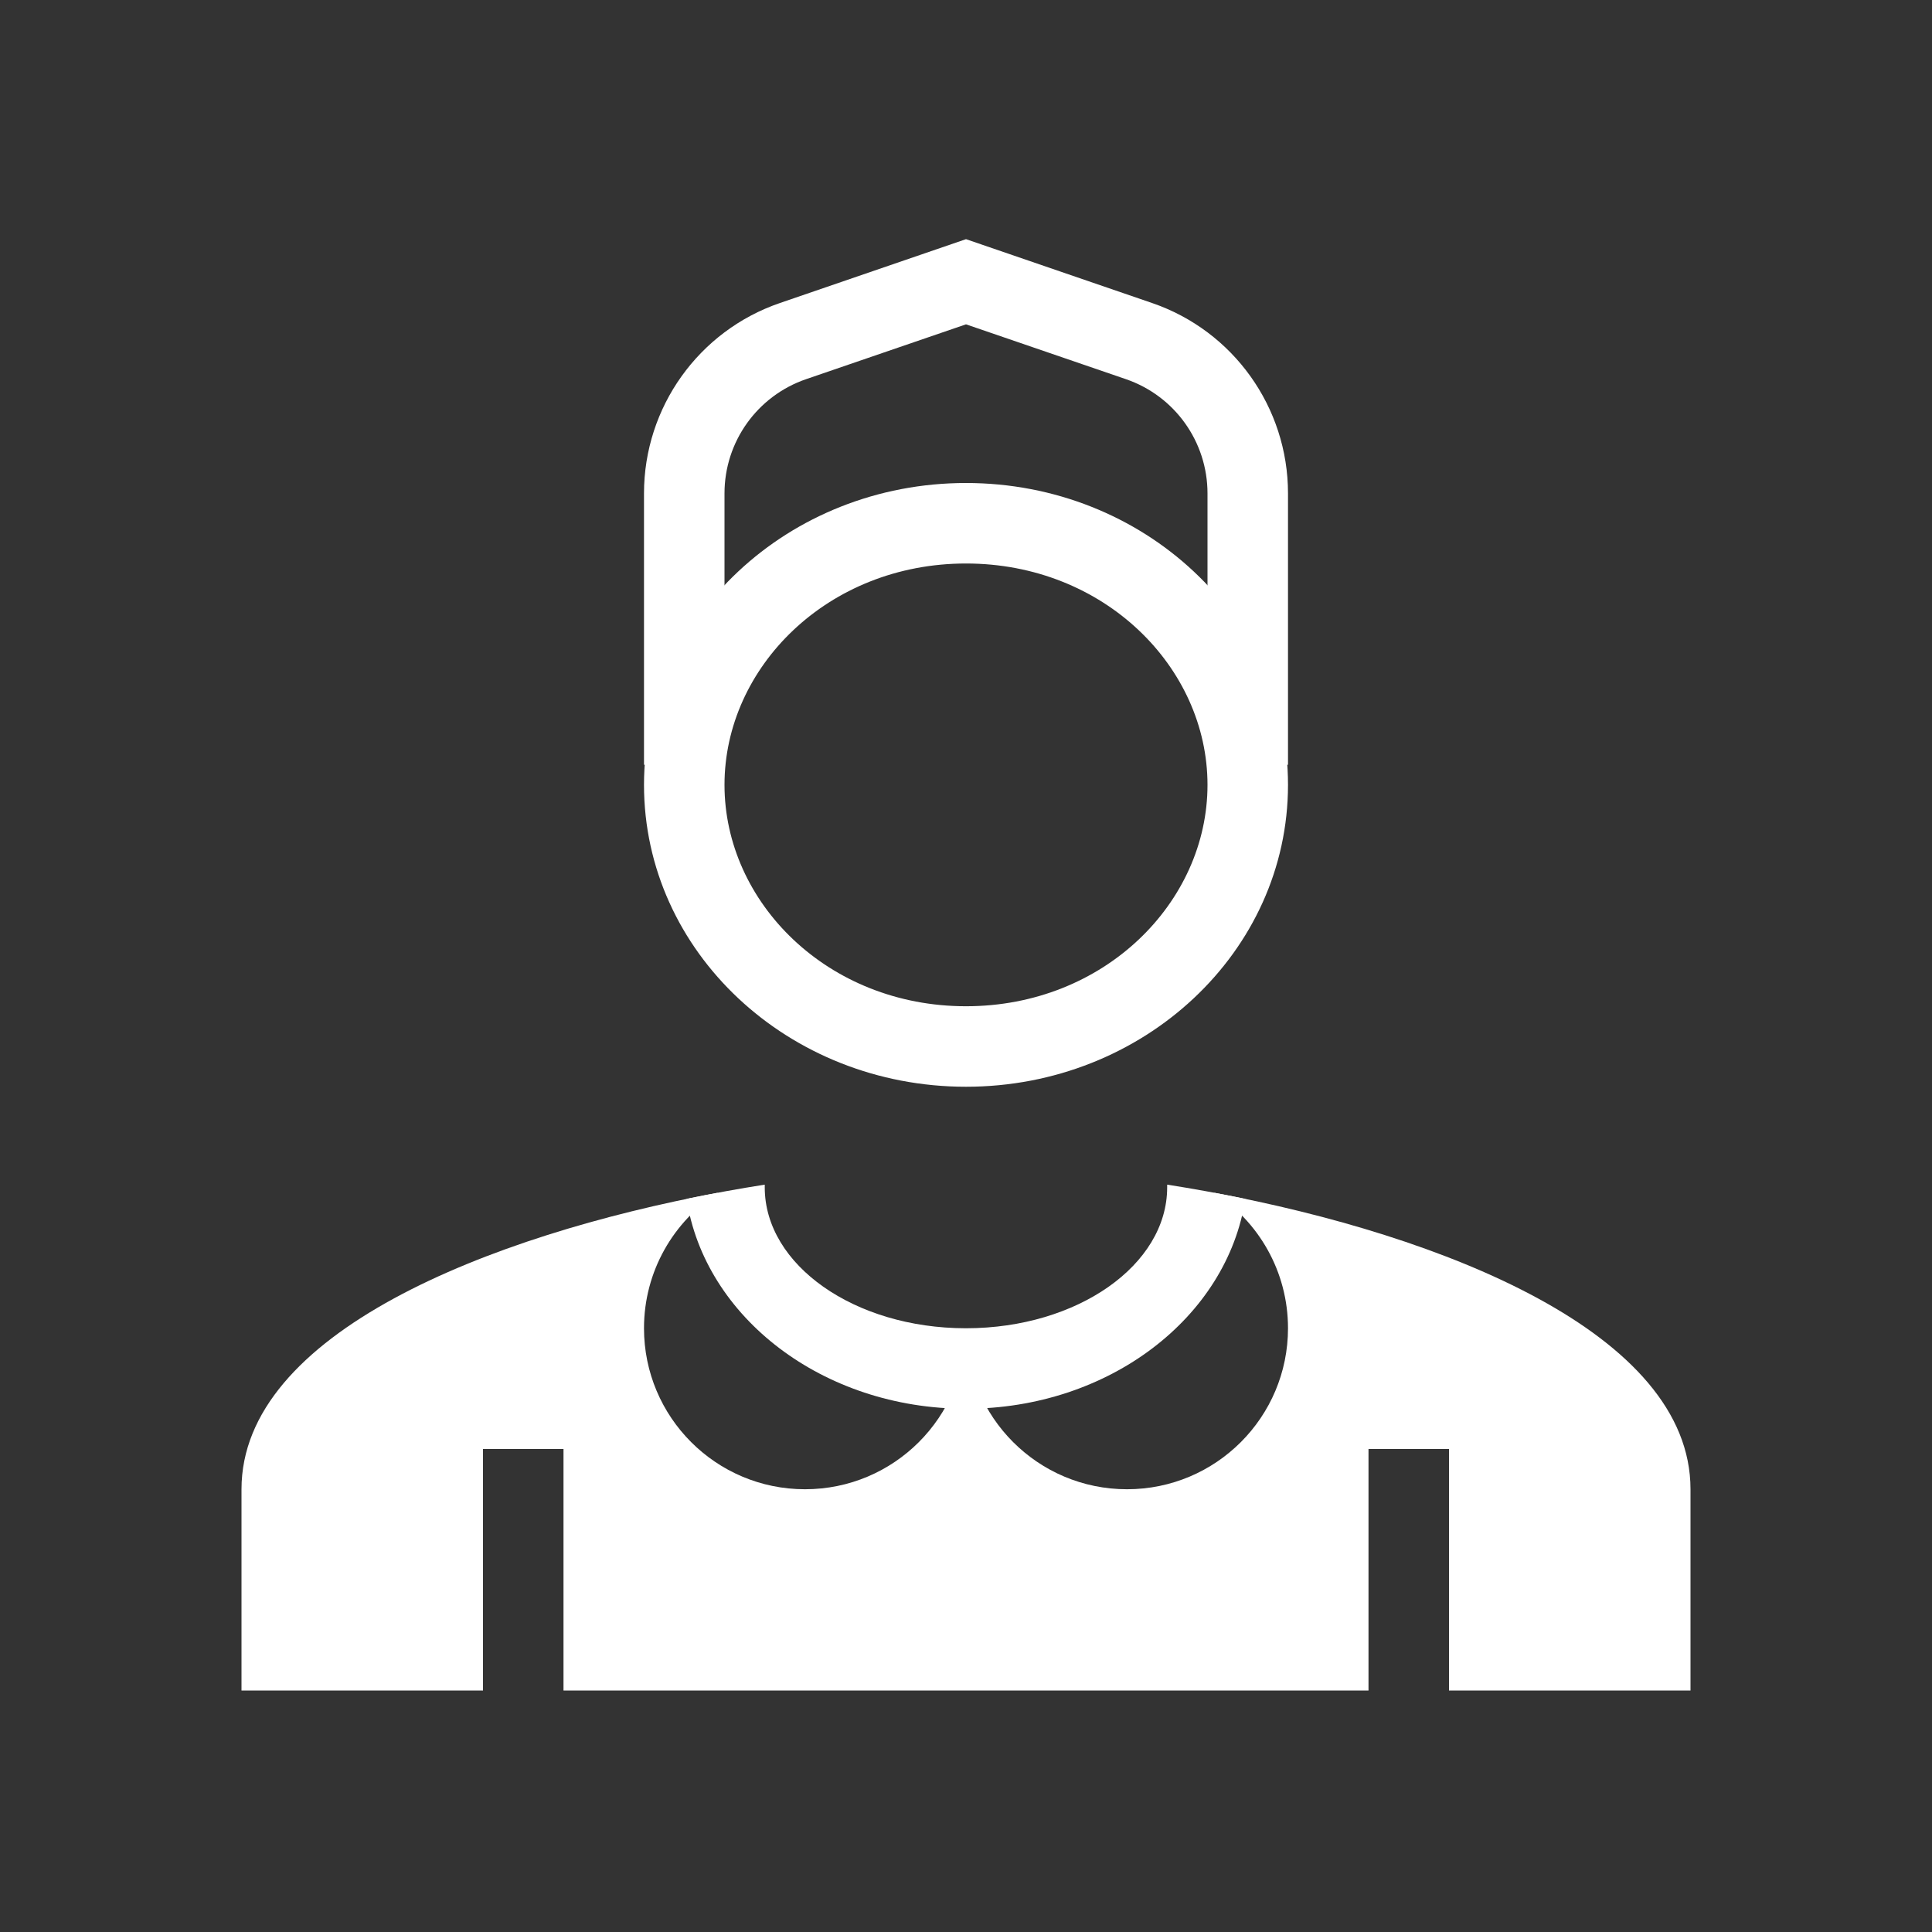 <svg width="24" height="24" viewBox="0 0 24 24" fill="none" xmlns="http://www.w3.org/2000/svg">
<rect x="0" y="0" width="24" height="24" fill="#333333" stroke="none"/>
<path fill-rule="evenodd" clip-rule="evenodd" d="M12 12.5C13.719 12.5 15 11.209 15 9.75C15 8.291 13.719 7 12 7C10.281 7 9 8.291 9 9.75C9 11.209 10.281 12.5 12 12.5ZM12 13.5C14.209 13.5 16 11.821 16 9.75C16 7.679 14.209 6 12 6C9.791 6 8 7.679 8 9.75C8 11.821 9.791 13.5 12 13.5Z" fill="white"/>
<path fill-rule="evenodd" clip-rule="evenodd" d="M12 2.971L14.311 3.764C15.321 4.11 16 5.06 16 6.129L16 9.5H15L15 6.129C15 5.488 14.593 4.918 13.986 4.71L12 4.029L10.014 4.71C9.407 4.918 9 5.488 9 6.129L9 9.5H8L8 6.129C8 5.06 8.679 4.11 9.689 3.764L12 2.971ZM10 18.5C11.105 18.5 12 17.605 12 16.5C12 17.605 12.895 18.5 14 18.5C15.105 18.5 16 17.605 16 16.5C16 15.793 15.633 15.171 15.079 14.816C17.927 15.348 21 16.561 21 18.5V21H3V18.5C3 16.561 6.073 15.348 8.921 14.816C8.367 15.171 8 15.793 8 16.5C8 17.605 8.895 18.5 10 18.5ZM7 21V18H6V21H7ZM18 18V21H17V18H18Z" fill="white"/>
<path fill-rule="evenodd" clip-rule="evenodd" d="M8.529 14.893C8.754 16.364 10.222 17.5 11.999 17.5C13.777 17.5 15.245 16.364 15.47 14.893C15.144 14.825 14.818 14.766 14.499 14.716C14.499 14.727 14.499 14.739 14.499 14.75C14.499 15.715 13.384 16.498 12.006 16.5H11.999H11.993C10.616 16.498 9.5 15.715 9.5 14.75C9.5 14.739 9.5 14.727 9.5 14.716C9.181 14.766 8.855 14.825 8.529 14.893Z" fill="white"/>
</svg>
